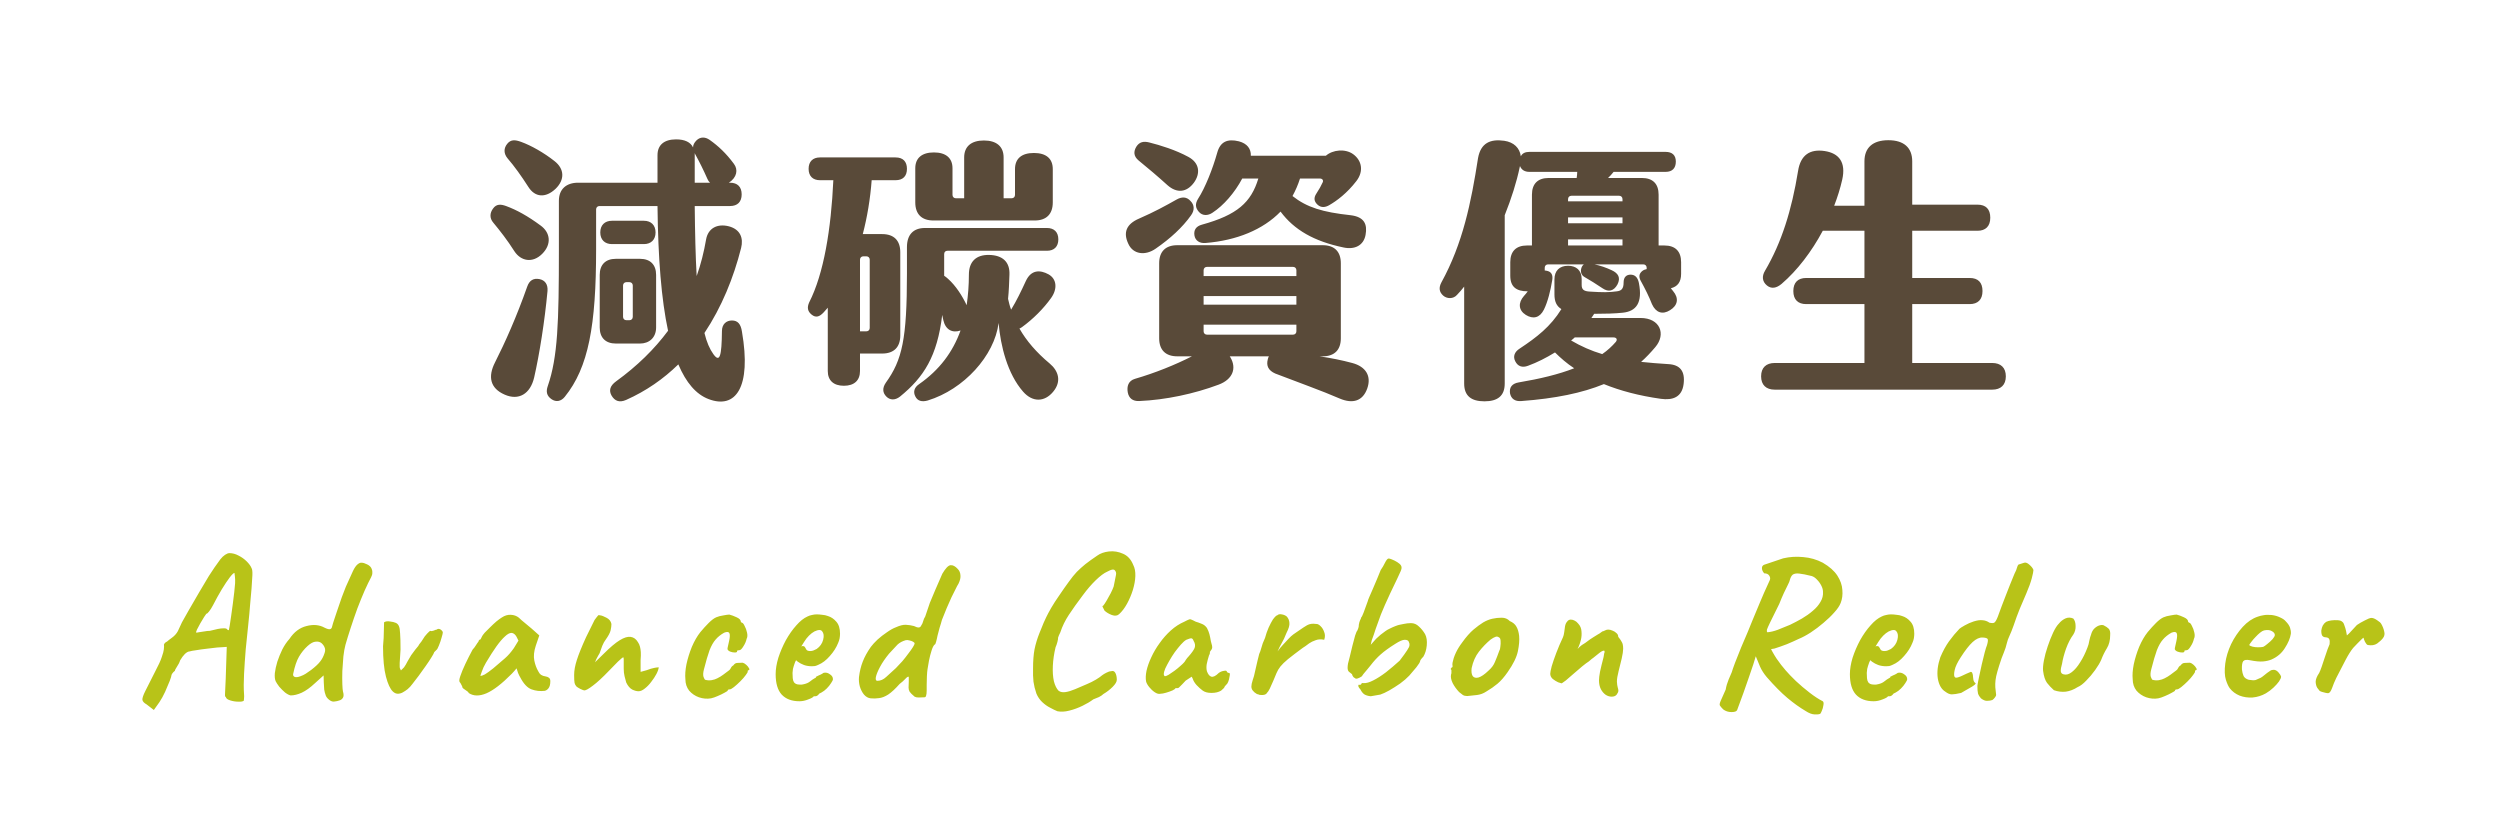 <svg width="288" height="96" viewBox="0 0 288 96" fill="none" xmlns="http://www.w3.org/2000/svg">
<path d="M85.472 38.2C86.592 44.664 84.736 47.16 81.632 45.976C80.192 45.432 79.04 44.088 78.144 41.976C76.448 43.64 74.432 45.048 72.128 46.072C71.328 46.424 70.816 46.168 70.464 45.592C70.112 44.984 70.272 44.44 70.976 43.928C73.408 42.168 75.392 40.216 76.96 38.104C76.192 34.52 75.808 29.752 75.744 23.736H69.056C68.832 23.736 68.672 23.896 68.672 24.12V28.728C68.672 37.464 67.808 42.328 65.056 45.72C64.64 46.232 64.064 46.36 63.52 45.976C62.976 45.592 62.88 45.112 63.104 44.472C64.256 41.144 64.384 37.144 64.384 28.792V23.128C64.384 21.784 65.248 21.048 66.592 21.048H75.744V17.88C75.744 16.696 76.512 16.056 77.888 16.056C78.88 16.056 79.552 16.376 79.84 16.984C79.84 16.696 79.968 16.44 80.256 16.152C80.672 15.768 81.216 15.736 81.76 16.12C82.752 16.824 83.648 17.656 84.544 18.872C85.056 19.544 84.896 20.44 83.968 21.048H84.096C84.96 21.048 85.44 21.528 85.44 22.392C85.44 23.256 84.96 23.736 84.096 23.736H80.032C80.064 26.872 80.128 29.56 80.256 31.8C80.736 30.456 81.088 29.048 81.344 27.576C81.568 26.328 82.592 25.72 83.968 26.072C85.28 26.424 85.664 27.416 85.376 28.568C84.512 31.992 83.136 35.384 81.152 38.36C81.408 39.416 81.76 40.216 82.176 40.792C82.912 41.816 83.136 41.08 83.168 38.136C83.168 37.336 83.68 36.92 84.32 36.92C84.992 36.92 85.344 37.336 85.472 38.2ZM60.864 21.528C60.064 20.28 59.264 19.16 58.464 18.232C58.016 17.688 58.016 17.08 58.432 16.568C58.848 16.056 59.328 16.088 60.032 16.344C61.184 16.76 62.656 17.592 63.872 18.552C65.024 19.448 65.088 20.696 64 21.752C62.848 22.84 61.632 22.744 60.864 21.528ZM80.032 17.624V17.88C80.032 18.872 80.032 19.992 80.032 21.048H81.792C81.664 20.92 81.568 20.792 81.504 20.632C81.024 19.544 80.544 18.584 80.064 17.72C80.064 17.688 80.032 17.656 80.032 17.624ZM59.264 28.952C58.432 27.64 57.6 26.584 56.832 25.656C56.384 25.144 56.416 24.536 56.8 24.024C57.184 23.48 57.696 23.512 58.304 23.736C59.52 24.184 60.8 24.888 62.272 25.976C63.392 26.776 63.584 28.12 62.464 29.24C61.344 30.36 60 30.072 59.264 28.952ZM74.176 28.12H70.496C69.664 28.12 69.152 27.608 69.152 26.776C69.152 25.944 69.664 25.432 70.496 25.432H74.176C75.008 25.432 75.52 25.944 75.52 26.776C75.52 27.608 75.008 28.12 74.176 28.12ZM73.728 39.576H70.944C69.76 39.576 69.088 38.904 69.088 37.72V31.672C69.088 30.488 69.76 29.816 70.944 29.816H73.728C74.912 29.816 75.584 30.488 75.584 31.672V37.72C75.584 38.904 74.784 39.576 73.728 39.576ZM62.144 32.152C62.784 32.28 63.136 32.76 63.072 33.528C62.752 36.984 62.144 40.824 61.536 43.48C61.088 45.4 59.744 46.168 58.144 45.464C56.448 44.728 56.192 43.384 57.024 41.752C58.176 39.48 59.52 36.472 60.736 33.016C60.992 32.28 61.472 32.024 62.144 32.152ZM71.776 32.888V36.504C71.776 36.728 71.936 36.888 72.16 36.888H72.512C72.736 36.888 72.896 36.728 72.896 36.504V32.888C72.896 32.664 72.736 32.504 72.512 32.504H72.16C71.936 32.504 71.776 32.664 71.776 32.888ZM107.52 25.4C106.176 25.4 105.44 24.664 105.44 23.32V19.384C105.44 18.2 106.208 17.56 107.584 17.56C108.96 17.56 109.728 18.2 109.728 19.384V22.456C109.728 22.68 109.888 22.84 110.112 22.84H111.072V18.136C111.072 16.888 111.872 16.184 113.344 16.184C114.816 16.184 115.616 16.888 115.616 18.136V22.84H116.544C116.768 22.84 116.928 22.68 116.928 22.456V19.48C116.928 18.264 117.696 17.624 119.104 17.624C120.512 17.624 121.28 18.264 121.28 19.48V23.32C121.28 24.664 120.544 25.4 119.2 25.4H107.52ZM103.712 38.648C103.712 39.992 102.976 40.728 101.632 40.728H99.072V42.744C99.072 43.832 98.4 44.44 97.216 44.44C96.032 44.44 95.36 43.832 95.36 42.744V35.448L94.88 35.992C94.4 36.504 93.984 36.632 93.504 36.248C93.024 35.864 92.96 35.416 93.216 34.84C94.912 31.512 95.744 26.36 96 20.76H94.464C93.632 20.76 93.152 20.28 93.152 19.448C93.152 18.616 93.632 18.136 94.464 18.136H103.168C104.032 18.136 104.48 18.616 104.48 19.448C104.48 20.28 104.032 20.76 103.168 20.76H100.416C100.256 22.904 99.904 25.016 99.392 26.968H101.632C102.976 26.968 103.712 27.704 103.712 29.048V38.648ZM120.928 41.88C121.92 42.712 122.336 43.928 121.312 45.144C120.32 46.328 118.944 46.36 117.856 45.112C116.064 43.064 115.264 39.864 115.04 37.208C114.56 40.984 111.04 44.856 106.88 46.136C106.208 46.328 105.696 46.2 105.44 45.656C105.184 45.144 105.312 44.632 105.888 44.248C108.224 42.616 109.76 40.568 110.656 38.072C109.728 38.392 108.928 38.008 108.672 36.888C108.64 36.696 108.576 36.504 108.544 36.28C107.968 41.048 106.432 43.448 103.68 45.688C103.104 46.136 102.528 46.104 102.112 45.688C101.664 45.24 101.632 44.696 102.048 44.088C103.936 41.464 104.48 39.064 104.48 31.512V28.472C104.48 27.032 105.216 26.264 106.56 26.264H120.608C121.44 26.264 121.92 26.744 121.92 27.576C121.92 28.408 121.44 28.888 120.608 28.888H109.152C108.928 28.888 108.768 29.016 108.768 29.272V31.512V31.768C108.896 31.864 109.056 31.96 109.216 32.12C110.112 32.92 110.848 34.072 111.36 35.16C111.52 34.04 111.616 32.888 111.616 31.64C111.616 30.136 112.448 29.336 113.952 29.368C115.488 29.4 116.352 30.168 116.288 31.64C116.256 32.536 116.224 33.528 116.128 34.424C116.224 34.84 116.32 35.256 116.48 35.672C117.088 34.68 117.632 33.56 118.176 32.376C118.784 31.064 119.808 31.064 120.8 31.608C121.76 32.152 121.824 33.304 121.088 34.328C120.224 35.544 119.008 36.76 117.728 37.688C117.632 37.752 117.536 37.816 117.44 37.848C118.24 39.256 119.392 40.6 120.928 41.88ZM100.192 37.784V29.912C100.192 29.688 100.032 29.528 99.808 29.528H99.456C99.232 29.528 99.072 29.688 99.072 29.912V38.168H99.808C100.032 38.168 100.192 38.008 100.192 37.784ZM138.112 24.408C137.696 23.928 137.664 23.48 138.016 22.904C138.848 21.624 139.712 19.416 140.224 17.592C140.576 16.312 141.408 15.96 142.72 16.28C143.68 16.536 144.128 17.144 144.096 17.944H152.736C153.536 17.24 154.976 17.112 155.872 17.752C156.896 18.488 157.12 19.736 156.256 20.856C155.2 22.232 154.016 23.128 153.12 23.64C152.672 23.896 152.192 23.96 151.776 23.576C151.36 23.192 151.328 22.776 151.648 22.296C151.968 21.816 152.192 21.4 152.384 20.984C152.48 20.76 152.32 20.568 152.064 20.568H149.76C149.536 21.272 149.248 21.944 148.896 22.584C150.56 23.896 152.352 24.44 155.584 24.792C157.184 24.984 157.536 25.848 157.312 27.064C157.088 28.28 156.064 28.792 154.752 28.504C151.392 27.8 149.088 26.488 147.52 24.376C145.504 26.456 142.464 27.704 138.88 27.992C138.176 28.056 137.696 27.704 137.6 27.128C137.504 26.52 137.76 26.072 138.464 25.88C142.528 24.76 144.128 23.32 144.96 20.568H143.104C142.24 22.2 140.96 23.672 139.68 24.504C139.168 24.856 138.528 24.888 138.112 24.408ZM131.168 18.488C130.592 18.008 130.56 17.464 130.912 16.888C131.264 16.344 131.744 16.248 132.384 16.408C133.664 16.728 135.424 17.272 136.896 18.072C138.208 18.776 138.304 19.992 137.536 21.048C136.704 22.168 135.584 22.296 134.496 21.336C133.44 20.376 132.192 19.32 131.168 18.488ZM133.152 28.632C131.936 29.496 130.528 29.304 129.984 28.088C129.376 26.808 129.728 25.816 131.232 25.176C132.928 24.44 134.336 23.672 135.52 23C136.128 22.648 136.704 22.648 137.152 23.16C137.6 23.608 137.632 24.216 137.216 24.792C136.224 26.2 134.816 27.48 133.152 28.632ZM155.776 41.816C157.344 42.232 158.016 43.32 157.504 44.76C156.992 46.2 155.84 46.552 154.336 45.912C152.288 45.016 149.472 44.024 146.912 43.032C146.112 42.68 145.856 42.136 146.048 41.4C146.08 41.272 146.112 41.144 146.176 41.048H141.664L141.728 41.144C142.496 42.424 142.016 43.704 140.384 44.312C137.568 45.368 134.272 46.072 131.232 46.2C130.496 46.232 130.048 45.88 129.92 45.208C129.792 44.504 129.984 43.864 130.752 43.64C133.056 42.968 135.36 42.04 137.312 41.048H135.616C134.272 41.048 133.536 40.312 133.536 38.968V30.328C133.536 28.984 134.272 28.248 135.616 28.248H152.384C153.728 28.248 154.464 28.984 154.464 30.328V38.968C154.464 40.312 153.728 41.048 152.384 41.048H152C153.312 41.24 154.592 41.496 155.776 41.816ZM138.656 31.128V31.8H149.344V31.128C149.344 30.904 149.184 30.744 148.96 30.744H139.04C138.816 30.744 138.656 30.904 138.656 31.128ZM138.656 34.104V35.096H149.344V34.104H138.656ZM138.656 37.4V38.168C138.656 38.392 138.816 38.552 139.04 38.552H148.96C149.184 38.552 149.344 38.392 149.344 38.168V37.4H138.656ZM175.072 19.256C174.72 20.952 174.112 22.872 173.344 24.792V44.184C173.344 45.624 172.512 46.232 171.008 46.232C169.504 46.232 168.672 45.624 168.672 44.184V33.016C168.416 33.336 168.16 33.656 167.872 33.944C167.424 34.488 166.656 34.424 166.24 34.04C165.792 33.624 165.728 33.144 166.048 32.536C168.512 28.056 169.472 23.352 170.272 18.2C170.592 16.472 171.68 15.992 173.28 16.216C174.4 16.376 175.072 17.048 175.2 18.008C175.36 17.656 175.712 17.496 176.192 17.496H191.872C192.64 17.496 193.056 17.88 193.056 18.616C193.056 19.384 192.64 19.8 191.872 19.8H185.888C185.696 20.056 185.472 20.28 185.248 20.504H189.152C190.4 20.504 191.072 21.176 191.072 22.424V28.28H191.744C192.992 28.28 193.664 28.952 193.664 30.2V31.544C193.664 32.504 193.248 33.016 192.48 33.208C192.576 33.336 192.672 33.432 192.736 33.528C193.44 34.36 193.28 35.192 192.384 35.736C191.52 36.28 190.752 36.024 190.304 35.032C189.984 34.2 189.504 33.24 188.992 32.312C188.768 31.864 188.832 31.512 189.184 31.224C189.344 31.096 189.536 31.032 189.696 31V30.84C189.696 30.616 189.536 30.456 189.312 30.456H183.68C184.32 30.584 185.056 30.84 185.664 31.128C186.432 31.48 186.72 31.992 186.336 32.76C185.92 33.528 185.312 33.688 184.608 33.208C183.904 32.728 183.168 32.28 182.56 31.928C182.144 31.704 182.048 31.288 182.176 30.872C182.24 30.68 182.336 30.552 182.464 30.456H178.336C178.112 30.456 177.952 30.616 177.952 30.84V31.16C178.048 31.16 178.176 31.192 178.304 31.224C178.752 31.352 178.912 31.736 178.816 32.28C178.624 33.464 178.304 34.776 177.856 35.672C177.376 36.632 176.608 36.792 175.776 36.28C174.912 35.736 174.88 34.872 175.552 34.104C175.712 33.912 175.872 33.752 176 33.56H175.968C174.688 33.56 173.984 33.048 173.984 31.768V30.2C173.984 28.952 174.656 28.28 175.904 28.28H176.48V22.424C176.48 21.176 177.152 20.504 178.4 20.504H181.632C181.664 20.28 181.696 20.024 181.696 19.8H176.192C175.616 19.8 175.264 19.544 175.104 19.128L175.072 19.256ZM186.912 22.936C186.912 22.712 186.752 22.552 186.528 22.552H181.024C180.8 22.552 180.64 22.712 180.64 22.936V23.192H186.912V22.936ZM180.64 25.048V25.72H186.912V25.048H180.64ZM180.64 28.28H186.912V27.576H180.64V28.28ZM192.16 41.944C193.536 42.008 194.144 42.744 193.952 44.248C193.76 45.752 192.704 46.136 191.328 45.944C188.832 45.592 186.656 45.016 184.768 44.248C182.272 45.272 179.168 45.912 175.264 46.2C174.528 46.264 174.08 45.944 173.952 45.304C173.856 44.6 174.208 44.184 174.944 44.056C177.408 43.64 179.552 43.128 181.344 42.424C180.512 41.88 179.776 41.24 179.136 40.6C178.144 41.208 177.088 41.752 176.032 42.136C175.36 42.392 174.848 42.2 174.56 41.624C174.272 41.08 174.464 40.536 175.072 40.152C177.056 38.84 178.624 37.624 179.872 35.608C179.296 35.256 179.072 34.712 179.072 33.912V32.184C179.072 31.192 179.648 30.616 180.64 30.616C181.568 30.616 182.208 31.128 182.208 32.152V32.824C182.208 33.336 182.432 33.56 183.168 33.592C184.64 33.688 185.344 33.688 186.272 33.56C186.784 33.496 187.04 33.272 187.04 32.536C187.04 31.928 187.36 31.64 187.84 31.64C188.352 31.64 188.672 31.96 188.8 32.6C189.248 34.904 188.48 35.864 186.944 36.024C186.048 36.12 184.896 36.152 183.648 36.152L183.328 36.632H188.992C191.232 36.632 191.968 38.488 190.688 39.992C190.176 40.6 189.632 41.176 189.056 41.688C190.016 41.784 191.04 41.88 192.16 41.944ZM180.992 39.224C182.144 39.896 183.296 40.408 184.576 40.792C185.184 40.376 185.696 39.896 186.144 39.384C186.368 39.096 186.208 38.872 185.888 38.872H181.408C181.28 39 181.152 39.096 180.992 39.224ZM229.504 41.816C230.496 41.816 231.072 42.36 231.072 43.352C231.072 44.344 230.496 44.888 229.504 44.888H204.448C203.456 44.888 202.88 44.344 202.88 43.352C202.88 42.36 203.456 41.816 204.448 41.816H214.784V35.032H208.064C207.136 35.032 206.592 34.52 206.592 33.528C206.592 32.536 207.136 32.024 208.064 32.024H214.784V26.584H209.984C208.704 28.984 207.04 31.16 205.248 32.696C204.64 33.208 204.064 33.304 203.552 32.888C203.008 32.44 202.944 31.832 203.328 31.192C205.248 27.928 206.4 24.216 207.136 19.704C207.424 17.848 208.512 17.144 210.208 17.4C211.872 17.656 212.672 18.712 212.224 20.696C212 21.688 211.68 22.712 211.296 23.704H214.784V18.584C214.784 17.016 215.744 16.152 217.536 16.152C219.328 16.152 220.288 17.016 220.288 18.584V23.576H227.808C228.768 23.576 229.28 24.088 229.28 25.08C229.28 26.072 228.736 26.584 227.808 26.584H220.288V32.024H226.912C227.872 32.024 228.384 32.536 228.384 33.528C228.384 34.52 227.84 35.032 226.912 35.032H220.288V41.816H229.504Z" fill="#594A39"/>
<path d="M16.883 81.144C16.595 80.984 16.435 80.808 16.403 80.616C16.387 80.424 16.499 80.088 16.739 79.608C16.979 79.128 17.355 78.384 17.867 77.376C18.251 76.656 18.507 76.096 18.635 75.696C18.779 75.28 18.859 74.984 18.875 74.808C18.891 74.632 18.899 74.52 18.899 74.472C18.867 74.328 18.883 74.216 18.947 74.136C19.011 74.04 19.115 73.96 19.259 73.896C19.339 73.816 19.523 73.672 19.811 73.464C20.099 73.256 20.323 73.008 20.483 72.72C20.627 72.384 20.787 72.04 20.963 71.688C21.155 71.336 21.403 70.896 21.707 70.368C22.011 69.824 22.419 69.12 22.931 68.256C23.251 67.696 23.627 67.064 24.059 66.36C24.507 65.656 24.947 65.016 25.379 64.44C25.555 64.216 25.739 64.04 25.931 63.912C26.123 63.784 26.291 63.72 26.435 63.72C26.787 63.72 27.139 63.816 27.491 64.008C27.843 64.184 28.155 64.408 28.427 64.68C28.699 64.952 28.883 65.208 28.979 65.448C29.059 65.576 29.091 65.848 29.075 66.264C29.059 66.68 29.027 67.184 28.979 67.776C28.931 68.368 28.875 69 28.811 69.672C28.763 70.328 28.691 71.104 28.595 72C28.499 72.896 28.403 73.832 28.307 74.808C28.227 75.784 28.163 76.728 28.115 77.64C28.067 78.536 28.067 79.32 28.115 79.992C28.131 80.136 28.131 80.272 28.115 80.4C28.099 80.528 28.091 80.632 28.091 80.712C27.995 80.808 27.787 80.848 27.467 80.832C27.147 80.832 26.835 80.784 26.531 80.688C26.227 80.592 26.059 80.472 26.027 80.328C25.979 80.28 25.947 80.24 25.931 80.208C25.915 80.176 25.915 80.024 25.931 79.752C25.947 79.464 25.971 78.944 26.003 78.192L26.123 74.52L25.811 74.544C25.667 74.544 25.403 74.56 25.019 74.592C24.651 74.624 24.243 74.672 23.795 74.736C23.363 74.784 22.963 74.84 22.595 74.904C22.227 74.952 21.971 75 21.827 75.048C21.683 75.048 21.507 75.144 21.299 75.336C21.107 75.528 20.923 75.776 20.747 76.08C20.683 76.304 20.563 76.544 20.387 76.8C20.227 77.04 20.147 77.2 20.147 77.28C20.035 77.36 19.939 77.456 19.859 77.568C19.795 77.68 19.763 77.736 19.763 77.736C19.763 77.832 19.691 78.072 19.547 78.456C19.403 78.824 19.227 79.24 19.019 79.704C18.811 80.152 18.595 80.544 18.371 80.88L17.723 81.792L16.883 81.144ZM22.619 72.888C22.619 72.888 22.707 72.872 22.883 72.84C23.059 72.808 23.267 72.776 23.507 72.744C23.763 72.696 23.987 72.672 24.179 72.672C24.547 72.576 24.851 72.504 25.091 72.456C25.347 72.408 25.555 72.384 25.715 72.384C25.875 72.368 26.003 72.384 26.099 72.432C26.163 72.512 26.219 72.56 26.267 72.576C26.331 72.592 26.363 72.6 26.363 72.6C26.379 72.568 26.411 72.4 26.459 72.096C26.507 71.792 26.563 71.416 26.627 70.968C26.691 70.52 26.755 70.056 26.819 69.576C26.883 69.08 26.939 68.624 26.987 68.208C27.035 67.776 27.067 67.44 27.083 67.2C27.099 66.896 27.091 66.624 27.059 66.384C27.027 66.128 27.011 66 27.011 66C26.915 66 26.731 66.176 26.459 66.528C26.203 66.864 25.899 67.32 25.547 67.896C25.211 68.456 24.875 69.064 24.539 69.72C24.379 70.024 24.227 70.264 24.083 70.44C23.955 70.616 23.851 70.704 23.771 70.704C23.739 70.736 23.651 70.864 23.507 71.088C23.379 71.296 23.235 71.536 23.075 71.808C22.931 72.064 22.803 72.304 22.691 72.528C22.595 72.736 22.571 72.856 22.619 72.888ZM38.573 80.808C38.365 80.856 38.157 80.8 37.949 80.64C37.757 80.496 37.621 80.336 37.541 80.16C37.445 79.904 37.381 79.664 37.349 79.44C37.333 79.2 37.317 78.928 37.301 78.624L37.277 77.808L36.293 78.696C35.749 79.208 35.237 79.576 34.757 79.8C34.293 80.008 33.869 80.112 33.485 80.112C33.309 80.08 33.093 79.968 32.837 79.776C32.597 79.568 32.373 79.344 32.165 79.104C31.973 78.848 31.837 78.64 31.757 78.48C31.661 78.256 31.629 77.944 31.661 77.544C31.709 77.144 31.805 76.704 31.949 76.224C32.109 75.744 32.301 75.272 32.525 74.808C32.765 74.344 33.037 73.944 33.341 73.608C33.869 72.808 34.525 72.312 35.309 72.12C36.093 71.912 36.789 71.976 37.397 72.312C37.685 72.456 37.893 72.512 38.021 72.48C38.149 72.448 38.229 72.344 38.261 72.168C38.325 71.912 38.397 71.672 38.477 71.448C38.557 71.224 38.669 70.888 38.813 70.44C39.213 69.224 39.557 68.272 39.845 67.584C40.149 66.896 40.421 66.296 40.661 65.784C40.837 65.416 41.013 65.16 41.189 65.016C41.365 64.872 41.517 64.808 41.645 64.824C41.821 64.824 42.037 64.888 42.293 65.016C42.565 65.144 42.741 65.32 42.821 65.544C42.885 65.688 42.909 65.84 42.893 66C42.893 66.16 42.845 66.328 42.749 66.504C42.541 66.888 42.293 67.4 42.005 68.04C41.733 68.664 41.453 69.352 41.165 70.104C40.893 70.856 40.637 71.6 40.397 72.336C40.157 73.072 39.957 73.72 39.797 74.28C39.701 74.632 39.621 75.08 39.557 75.624C39.509 76.168 39.469 76.728 39.437 77.304C39.421 77.864 39.421 78.368 39.437 78.816C39.453 79.248 39.477 79.528 39.509 79.656C39.605 79.976 39.605 80.216 39.509 80.376C39.413 80.536 39.277 80.64 39.101 80.688C38.925 80.752 38.749 80.792 38.573 80.808ZM34.613 77.904C34.837 77.824 35.037 77.728 35.213 77.616C35.389 77.504 35.597 77.36 35.837 77.184C36.317 76.816 36.661 76.496 36.869 76.224C37.093 75.952 37.269 75.616 37.397 75.216C37.477 74.976 37.477 74.768 37.397 74.592C37.333 74.416 37.213 74.248 37.037 74.088C36.861 73.944 36.637 73.888 36.365 73.92C36.093 73.936 35.781 74.104 35.429 74.424C35.045 74.776 34.717 75.184 34.445 75.648C34.173 76.112 33.949 76.776 33.773 77.64C33.741 77.8 33.797 77.912 33.941 77.976C34.085 78.04 34.309 78.016 34.613 77.904ZM46.453 79.728C46.293 79.84 46.093 79.904 45.853 79.92C45.629 79.92 45.429 79.832 45.253 79.656C44.949 79.368 44.685 78.8 44.461 77.952C44.237 77.088 44.125 75.92 44.125 74.448C44.189 73.792 44.221 73.184 44.221 72.624C44.237 72.064 44.245 71.752 44.245 71.688C44.421 71.576 44.645 71.544 44.917 71.592C45.205 71.624 45.437 71.68 45.613 71.76C45.773 71.84 45.885 71.96 45.949 72.12C46.029 72.28 46.077 72.568 46.093 72.984C46.125 73.384 46.141 74 46.141 74.832C46.093 75.472 46.061 75.984 46.045 76.368C46.029 76.752 46.045 76.976 46.093 77.04C46.157 77.152 46.189 77.216 46.189 77.232C46.189 77.232 46.309 77.112 46.549 76.872C46.677 76.696 46.813 76.464 46.957 76.176C47.117 75.888 47.253 75.656 47.365 75.48C47.541 75.256 47.701 75.04 47.845 74.832C48.005 74.624 48.117 74.488 48.181 74.424C48.245 74.296 48.325 74.176 48.421 74.064C48.517 73.952 48.597 73.84 48.661 73.728C48.837 73.424 49.021 73.176 49.213 72.984C49.405 72.776 49.533 72.672 49.597 72.672C49.661 72.72 49.781 72.712 49.957 72.648C50.133 72.568 50.253 72.528 50.317 72.528C50.429 72.416 50.581 72.416 50.773 72.528C50.837 72.576 50.893 72.632 50.941 72.696C50.989 72.744 51.013 72.8 51.013 72.864C51.013 72.944 50.965 73.144 50.869 73.464C50.789 73.768 50.685 74.072 50.557 74.376C50.445 74.664 50.349 74.832 50.269 74.88C50.269 74.88 50.245 74.904 50.197 74.952C50.149 75 50.093 75.056 50.029 75.12C49.997 75.232 49.885 75.44 49.693 75.744C49.517 76.032 49.293 76.368 49.021 76.752C48.765 77.12 48.501 77.488 48.229 77.856C47.957 78.208 47.717 78.52 47.509 78.792C47.349 79.016 47.165 79.216 46.957 79.392C46.749 79.552 46.581 79.664 46.453 79.728ZM54.014 79.848C53.95 79.72 53.806 79.592 53.582 79.464C53.374 79.336 53.27 79.24 53.27 79.176C53.27 79.112 53.23 79.016 53.15 78.888C53.086 78.744 53.022 78.64 52.958 78.576C52.878 78.48 52.902 78.248 53.03 77.88C53.158 77.496 53.35 77.032 53.606 76.488C53.862 75.944 54.142 75.392 54.446 74.832C54.574 74.704 54.702 74.536 54.83 74.328C54.958 74.12 55.054 73.984 55.118 73.92C55.118 73.856 55.142 73.8 55.19 73.752C55.238 73.688 55.294 73.656 55.358 73.656L55.55 73.272C55.582 73.208 55.678 73.08 55.838 72.888C56.014 72.696 56.222 72.488 56.462 72.264C56.702 72.024 56.942 71.8 57.182 71.592C57.438 71.384 57.646 71.232 57.806 71.136C58.142 70.912 58.486 70.808 58.838 70.824C59.206 70.84 59.518 70.952 59.774 71.16C59.822 71.208 59.926 71.304 60.086 71.448C60.262 71.592 60.454 71.752 60.662 71.928C60.886 72.104 61.078 72.264 61.238 72.408L62.126 73.2L61.718 74.4C61.51 75.04 61.454 75.6 61.55 76.08C61.646 76.56 61.798 76.976 62.006 77.328C62.086 77.504 62.19 77.64 62.318 77.736C62.462 77.832 62.646 77.896 62.87 77.928C62.998 77.944 63.118 77.992 63.23 78.072C63.342 78.152 63.398 78.28 63.398 78.456C63.398 78.84 63.326 79.12 63.182 79.296C63.054 79.456 62.91 79.552 62.75 79.584C62.222 79.648 61.718 79.592 61.238 79.416C60.758 79.24 60.326 78.784 59.942 78.048C59.878 77.952 59.79 77.776 59.678 77.52C59.582 77.248 59.526 77.072 59.51 76.992C59.446 77.072 59.358 77.176 59.246 77.304C59.15 77.416 59.054 77.52 58.958 77.616C57.822 78.768 56.846 79.52 56.03 79.872C55.23 80.208 54.558 80.2 54.014 79.848ZM55.334 77.856C55.446 77.872 55.622 77.816 55.862 77.688C56.102 77.544 56.422 77.312 56.822 76.992C57.366 76.528 57.814 76.144 58.166 75.84C58.518 75.536 58.862 75.144 59.198 74.664L59.726 73.8C59.566 73.432 59.422 73.192 59.294 73.08C59.166 72.968 59.038 72.912 58.91 72.912C58.702 72.912 58.454 73.048 58.166 73.32C57.878 73.576 57.55 73.96 57.182 74.472C56.83 74.968 56.43 75.592 55.982 76.344C55.774 76.696 55.614 77.04 55.502 77.376C55.39 77.696 55.334 77.856 55.334 77.856ZM67.317 79.536C67.253 79.536 67.101 79.48 66.861 79.368C66.621 79.24 66.469 79.144 66.405 79.08C66.293 78.952 66.221 78.816 66.189 78.672C66.157 78.512 66.141 78.208 66.141 77.76C66.141 77.248 66.245 76.672 66.453 76.032C66.661 75.376 67.013 74.504 67.509 73.416L68.493 71.424C68.573 71.312 68.645 71.216 68.709 71.136C68.773 71.04 68.845 70.952 68.925 70.872C68.957 70.872 68.997 70.872 69.045 70.872C69.109 70.872 69.157 70.88 69.189 70.896C69.333 70.912 69.557 71 69.861 71.16C70.181 71.32 70.373 71.56 70.437 71.88C70.437 72.088 70.405 72.336 70.341 72.624C70.277 72.896 70.085 73.256 69.765 73.704C69.637 73.864 69.509 74.096 69.381 74.4C69.269 74.704 69.165 74.992 69.069 75.264C69.053 75.296 69.005 75.376 68.925 75.504C68.861 75.616 68.797 75.736 68.733 75.864C68.669 75.976 68.637 76.048 68.637 76.08L68.541 76.296L69.573 75.288C70.293 74.568 70.901 74.056 71.397 73.752C71.893 73.448 72.309 73.32 72.645 73.368C72.997 73.416 73.277 73.616 73.485 73.968C73.597 74.128 73.677 74.304 73.725 74.496C73.773 74.672 73.805 74.88 73.821 75.12C73.837 75.36 73.829 75.664 73.797 76.032V77.4C74.101 77.32 74.333 77.256 74.493 77.208C74.653 77.144 74.813 77.088 74.973 77.04C75.101 77.008 75.229 76.976 75.357 76.944C75.501 76.912 75.677 76.888 75.885 76.872C75.869 77.08 75.781 77.336 75.621 77.64C75.461 77.944 75.261 78.248 75.021 78.552C74.797 78.856 74.549 79.112 74.277 79.32C74.021 79.528 73.781 79.632 73.557 79.632C73.349 79.632 73.109 79.568 72.837 79.44C72.565 79.296 72.333 79.024 72.141 78.624C72.077 78.416 72.013 78.176 71.949 77.904C71.885 77.632 71.853 77.344 71.853 77.04V75.984C71.853 75.888 71.845 75.824 71.829 75.792C71.829 75.744 71.821 75.72 71.805 75.72C71.741 75.72 71.533 75.888 71.181 76.224C70.845 76.56 70.501 76.912 70.149 77.28C69.413 78.048 68.797 78.616 68.301 78.984C67.821 79.352 67.493 79.536 67.317 79.536ZM81.909 80.448C81.445 80.528 80.981 80.488 80.517 80.328C80.069 80.168 79.693 79.912 79.389 79.56C79.101 79.192 78.957 78.752 78.957 78.24C78.909 77.76 78.949 77.192 79.077 76.536C79.221 75.864 79.429 75.192 79.701 74.52C79.989 73.848 80.317 73.28 80.685 72.816C81.005 72.432 81.325 72.08 81.645 71.76C81.965 71.44 82.253 71.224 82.509 71.112C82.733 71.016 83.005 70.944 83.325 70.896C83.661 70.832 83.893 70.8 84.021 70.8C84.277 70.864 84.557 70.968 84.861 71.112C85.181 71.256 85.341 71.424 85.341 71.616C85.341 71.616 85.357 71.64 85.389 71.688C85.437 71.72 85.461 71.736 85.461 71.736C85.557 71.736 85.661 71.856 85.773 72.096C85.901 72.32 85.997 72.584 86.061 72.888C86.125 73.176 86.109 73.408 86.013 73.584C85.949 73.888 85.821 74.184 85.629 74.472C85.453 74.76 85.301 74.904 85.173 74.904C85.109 74.904 85.045 74.912 84.981 74.928C84.933 74.928 84.909 74.968 84.909 75.048C84.909 75.128 84.821 75.168 84.645 75.168C84.485 75.168 84.317 75.136 84.141 75.072C83.965 75.008 83.853 74.912 83.805 74.784C83.805 74.704 83.821 74.6 83.853 74.472C83.885 74.344 83.933 74.128 83.997 73.824C84.093 73.376 84.101 73.08 84.021 72.936C83.941 72.776 83.741 72.76 83.421 72.888C83.021 73.112 82.693 73.376 82.437 73.68C82.181 73.968 81.949 74.376 81.741 74.904C81.549 75.432 81.333 76.168 81.093 77.112C80.997 77.48 80.981 77.768 81.045 77.976C81.125 78.184 81.189 78.296 81.237 78.312C81.461 78.376 81.701 78.392 81.957 78.36C82.229 78.312 82.453 78.24 82.629 78.144C82.885 78.016 83.109 77.88 83.301 77.736C83.509 77.576 83.733 77.408 83.973 77.232C84.053 77.184 84.125 77.096 84.189 76.968C84.253 76.824 84.349 76.72 84.477 76.656C84.605 76.464 84.765 76.368 84.957 76.368C85.165 76.352 85.365 76.344 85.557 76.344C85.685 76.376 85.821 76.456 85.965 76.584C86.109 76.712 86.213 76.84 86.277 76.968C86.357 77.08 86.349 77.16 86.253 77.208C86.189 77.208 86.149 77.232 86.133 77.28C86.133 77.312 86.133 77.328 86.133 77.328C86.165 77.392 86.093 77.536 85.917 77.76C85.757 77.984 85.549 78.224 85.293 78.48C85.037 78.736 84.789 78.96 84.549 79.152C84.325 79.328 84.165 79.416 84.069 79.416C83.909 79.416 83.829 79.464 83.829 79.56C83.829 79.592 83.709 79.672 83.469 79.8C83.245 79.928 82.981 80.056 82.677 80.184C82.389 80.312 82.133 80.4 81.909 80.448ZM92.091 80.784C91.211 80.784 90.531 80.528 90.051 80.016C89.587 79.504 89.355 78.72 89.355 77.664C89.355 77.088 89.459 76.456 89.667 75.768C89.891 75.08 90.179 74.408 90.531 73.752C90.899 73.096 91.299 72.528 91.731 72.048C92.163 71.552 92.595 71.208 93.027 71.016C93.187 70.936 93.355 70.88 93.531 70.848C93.723 70.8 93.907 70.776 94.083 70.776C94.275 70.776 94.483 70.792 94.707 70.824C94.947 70.84 95.171 70.888 95.379 70.968C95.747 71.08 96.067 71.296 96.339 71.616C96.627 71.936 96.771 72.4 96.771 73.008C96.771 73.168 96.755 73.344 96.723 73.536C96.691 73.712 96.635 73.888 96.555 74.064C96.347 74.592 96.027 75.096 95.595 75.576C95.179 76.056 94.739 76.392 94.275 76.584C94.147 76.648 94.019 76.696 93.891 76.728C93.779 76.744 93.659 76.752 93.531 76.752C93.195 76.752 92.891 76.704 92.619 76.608C92.363 76.512 92.123 76.384 91.899 76.224L91.707 76.056L91.587 76.296C91.475 76.6 91.395 76.856 91.347 77.064C91.315 77.272 91.299 77.424 91.299 77.52C91.299 77.712 91.307 77.912 91.323 78.12C91.339 78.312 91.387 78.472 91.467 78.6C91.531 78.68 91.611 78.744 91.707 78.792C91.819 78.84 91.955 78.864 92.115 78.864C92.211 78.864 92.299 78.864 92.379 78.864C92.475 78.848 92.555 78.832 92.619 78.816C92.907 78.752 93.139 78.648 93.315 78.504C93.507 78.344 93.707 78.208 93.915 78.096L94.011 78.048L93.987 77.976C94.259 77.832 94.443 77.744 94.539 77.712C94.635 77.664 94.707 77.624 94.755 77.592C94.819 77.528 94.891 77.496 94.971 77.496C95.195 77.464 95.411 77.528 95.619 77.688C95.843 77.832 95.955 78.016 95.955 78.24C95.955 78.336 95.883 78.488 95.739 78.696C95.611 78.904 95.443 79.112 95.235 79.32C95.043 79.512 94.843 79.664 94.635 79.776C94.587 79.792 94.539 79.816 94.491 79.848C94.443 79.864 94.395 79.888 94.347 79.92H94.371C94.227 80.112 94.083 80.208 93.939 80.208H93.747C93.683 80.32 93.475 80.44 93.123 80.568C92.771 80.712 92.427 80.784 92.091 80.784ZM93.339 75C93.483 75 93.611 74.976 93.723 74.928C93.851 74.88 93.971 74.824 94.083 74.76C94.467 74.488 94.715 74.136 94.827 73.704C94.939 73.272 94.899 72.944 94.707 72.72C94.675 72.672 94.635 72.64 94.587 72.624C94.539 72.592 94.483 72.576 94.419 72.576C94.243 72.576 94.043 72.632 93.819 72.744C93.611 72.856 93.403 73.016 93.195 73.224C92.987 73.432 92.795 73.68 92.619 73.968L92.307 74.472C92.339 74.456 92.363 74.448 92.379 74.448C92.411 74.432 92.435 74.424 92.451 74.424C92.595 74.424 92.691 74.472 92.739 74.568C92.787 74.664 92.843 74.76 92.907 74.856C92.987 74.952 93.131 75 93.339 75ZM106.491 80.328C106.251 80.344 106.027 80.352 105.819 80.352C105.627 80.352 105.475 80.32 105.363 80.256C105.075 80.016 104.883 79.824 104.787 79.68C104.707 79.536 104.667 79.376 104.667 79.2C104.683 78.976 104.691 78.752 104.691 78.528C104.691 78.288 104.691 78.104 104.691 77.976C104.627 77.912 104.499 77.984 104.307 78.192C104.115 78.4 103.891 78.6 103.635 78.792C103.139 79.352 102.699 79.76 102.315 80.016C101.931 80.256 101.579 80.392 101.259 80.424C100.939 80.472 100.619 80.48 100.299 80.448C100.011 80.416 99.755 80.272 99.531 80.016C99.323 79.76 99.163 79.448 99.051 79.08C98.955 78.712 98.923 78.352 98.955 78C99.035 77.344 99.179 76.752 99.387 76.224C99.595 75.68 99.907 75.112 100.323 74.52C100.515 74.264 100.771 73.984 101.091 73.68C101.427 73.376 101.787 73.096 102.171 72.84C102.555 72.568 102.899 72.376 103.203 72.264C103.667 72.056 104.051 71.96 104.355 71.976C104.675 71.992 104.987 72.04 105.291 72.12C105.515 72.232 105.691 72.288 105.819 72.288C105.963 72.288 106.067 72.208 106.131 72.048C106.227 71.92 106.299 71.76 106.347 71.568C106.395 71.376 106.475 71.192 106.587 71.016L107.115 69.456C107.291 69.024 107.499 68.528 107.739 67.968C107.979 67.408 108.251 66.784 108.555 66.096C108.923 65.472 109.235 65.144 109.491 65.112C109.763 65.08 110.043 65.224 110.331 65.544C110.523 65.736 110.627 65.976 110.643 66.264C110.675 66.536 110.603 66.856 110.427 67.224C110.315 67.4 110.195 67.624 110.067 67.896C109.939 68.152 109.787 68.456 109.611 68.808C109.435 69.224 109.251 69.64 109.059 70.056C108.883 70.472 108.699 70.928 108.507 71.424C108.443 71.68 108.355 71.976 108.243 72.312C108.147 72.648 108.067 72.952 108.003 73.224C107.955 73.48 107.899 73.72 107.835 73.944C107.787 74.152 107.731 74.256 107.667 74.256C107.539 74.368 107.419 74.608 107.307 74.976C107.195 75.328 107.099 75.704 107.019 76.104C106.955 76.504 106.899 76.832 106.851 77.088C106.819 77.28 106.795 77.552 106.779 77.904C106.763 78.24 106.755 78.568 106.755 78.888C106.755 79.192 106.755 79.4 106.755 79.512C106.755 79.816 106.731 80.032 106.683 80.16C106.651 80.272 106.587 80.328 106.491 80.328ZM101.067 78.432C101.435 78.432 101.779 78.28 102.099 77.976C102.435 77.656 102.803 77.32 103.203 76.968C103.443 76.728 103.691 76.464 103.947 76.176C104.203 75.872 104.435 75.576 104.643 75.288C104.867 75 105.043 74.752 105.171 74.544C105.299 74.336 105.363 74.2 105.363 74.136C105.363 74.056 105.299 73.984 105.171 73.92C105.059 73.856 104.923 73.808 104.763 73.776C104.603 73.728 104.459 73.72 104.331 73.752C103.947 73.864 103.635 74.032 103.395 74.256C103.171 74.48 102.843 74.832 102.411 75.312C101.979 75.84 101.635 76.344 101.379 76.824C101.123 77.304 100.963 77.696 100.899 78C100.851 78.288 100.907 78.432 101.067 78.432ZM121.816 81.936C121.576 81.84 121.296 81.704 120.976 81.528C120.656 81.368 120.352 81.152 120.064 80.88C119.776 80.608 119.552 80.28 119.392 79.896C119.232 79.432 119.12 78.976 119.056 78.528C119.008 78.08 118.992 77.56 119.008 76.968C119.008 76.136 119.064 75.416 119.176 74.808C119.304 74.184 119.496 73.552 119.752 72.912C119.784 72.864 119.84 72.728 119.92 72.504C120.016 72.264 120.12 72.008 120.232 71.736C120.36 71.464 120.456 71.256 120.52 71.112C120.648 70.84 120.84 70.48 121.096 70.032C121.368 69.568 121.656 69.12 121.96 68.688C122.424 68 122.816 67.44 123.136 67.008C123.456 66.56 123.76 66.184 124.048 65.88C124.352 65.576 124.68 65.28 125.032 64.992C125.4 64.704 125.856 64.376 126.4 64.008C126.752 63.752 127.2 63.592 127.744 63.528C128.304 63.464 128.848 63.552 129.376 63.792C129.904 64.016 130.296 64.448 130.552 65.088C130.728 65.424 130.808 65.848 130.792 66.36C130.776 66.856 130.68 67.392 130.504 67.968C130.328 68.528 130.104 69.056 129.832 69.552C129.56 70.048 129.256 70.448 128.92 70.752C128.712 70.944 128.432 70.976 128.08 70.848C127.744 70.72 127.464 70.552 127.24 70.344C127.096 70.072 127.016 69.912 127 69.864C127 69.816 127.032 69.784 127.096 69.768C127.192 69.656 127.32 69.464 127.48 69.192C127.64 68.92 127.8 68.632 127.96 68.328C128.12 68.008 128.232 67.752 128.296 67.56C128.424 66.888 128.512 66.448 128.56 66.24C128.608 66.016 128.56 65.832 128.416 65.688C128.352 65.624 128.256 65.6 128.128 65.616C128.016 65.632 127.824 65.712 127.552 65.856C127.184 66.016 126.744 66.344 126.232 66.84C125.736 67.32 125.24 67.896 124.744 68.568C124.104 69.416 123.568 70.168 123.136 70.824C122.704 71.48 122.376 72.152 122.152 72.84C122.12 72.904 122.064 73.024 121.984 73.2C121.92 73.376 121.888 73.464 121.888 73.464C121.904 73.528 121.88 73.688 121.816 73.944C121.752 74.184 121.68 74.392 121.6 74.568C121.424 75.304 121.32 76.016 121.288 76.704C121.256 77.376 121.296 77.968 121.408 78.48C121.536 78.976 121.72 79.344 121.96 79.584C122.168 79.728 122.432 79.776 122.752 79.728C123.072 79.68 123.44 79.568 123.856 79.392C124.272 79.216 124.72 79.024 125.2 78.816C125.584 78.656 125.936 78.48 126.256 78.288C126.576 78.096 126.816 77.928 126.976 77.784C127.104 77.688 127.264 77.592 127.456 77.496C127.664 77.384 127.84 77.328 127.984 77.328C128.208 77.248 128.376 77.312 128.488 77.52C128.6 77.728 128.656 77.992 128.656 78.312C128.656 78.536 128.496 78.808 128.176 79.128C127.856 79.448 127.504 79.72 127.12 79.944C126.992 80.072 126.816 80.192 126.592 80.304C126.384 80.4 126.168 80.488 125.944 80.568C125.608 80.824 125.192 81.072 124.696 81.312C124.2 81.552 123.696 81.736 123.184 81.864C122.688 81.992 122.232 82.016 121.816 81.936ZM133.685 79.92C133.493 79.968 133.277 79.912 133.037 79.752C132.797 79.592 132.581 79.392 132.389 79.152C132.197 78.912 132.077 78.696 132.029 78.504C131.965 78.168 131.981 77.76 132.077 77.28C132.189 76.784 132.373 76.264 132.629 75.72C132.885 75.16 133.205 74.616 133.589 74.088C133.973 73.544 134.405 73.056 134.885 72.624C135.365 72.192 135.885 71.856 136.445 71.616C136.685 71.488 136.853 71.408 136.949 71.376C137.045 71.328 137.141 71.328 137.237 71.376C137.333 71.408 137.501 71.488 137.741 71.616C137.965 71.68 138.189 71.76 138.413 71.856C138.653 71.936 138.861 72.096 139.037 72.336C139.165 72.576 139.261 72.816 139.325 73.056C139.389 73.296 139.445 73.568 139.493 73.872C139.621 74.272 139.669 74.536 139.637 74.664C139.605 74.776 139.557 74.864 139.493 74.928C139.365 75.088 139.333 75.168 139.397 75.168C139.397 75.168 139.389 75.2 139.373 75.264C139.373 75.312 139.341 75.392 139.277 75.504C139.165 75.856 139.077 76.192 139.013 76.512C138.965 76.816 138.973 77.088 139.037 77.328C139.165 77.68 139.333 77.888 139.541 77.952C139.765 78.016 140.053 77.872 140.405 77.52C140.581 77.392 140.781 77.312 141.005 77.28C141.229 77.232 141.341 77.272 141.341 77.4C141.341 77.4 141.365 77.424 141.413 77.472C141.461 77.504 141.517 77.52 141.581 77.52C141.661 77.52 141.693 77.6 141.677 77.76C141.661 77.904 141.629 78.072 141.581 78.264C141.533 78.456 141.469 78.616 141.389 78.744C141.149 78.984 141.029 79.144 141.029 79.224C141.029 79.224 140.997 79.256 140.933 79.32C140.885 79.368 140.797 79.448 140.669 79.56C140.381 79.736 140.013 79.824 139.565 79.824C139.133 79.824 138.797 79.736 138.557 79.56C138.317 79.384 138.077 79.168 137.837 78.912C137.613 78.656 137.469 78.416 137.405 78.192L137.285 77.952L136.589 78.408C136.413 78.584 136.285 78.72 136.205 78.816C136.125 78.896 136.053 78.968 135.989 79.032C135.941 79.096 135.885 79.152 135.821 79.2C135.773 79.248 135.717 79.272 135.653 79.272C135.589 79.272 135.533 79.272 135.485 79.272C135.437 79.272 135.413 79.272 135.413 79.272C135.413 79.336 135.301 79.424 135.077 79.536C134.853 79.632 134.605 79.72 134.333 79.8C134.061 79.88 133.845 79.92 133.685 79.92ZM134.189 77.904C134.285 77.904 134.429 77.848 134.621 77.736C134.829 77.608 135.053 77.456 135.293 77.28C135.533 77.104 135.749 76.928 135.941 76.752C136.149 76.576 136.301 76.432 136.397 76.32C136.461 76.256 136.533 76.152 136.613 76.008C136.709 75.864 136.813 75.736 136.925 75.624C137.293 75.208 137.525 74.88 137.621 74.64C137.717 74.384 137.677 74.112 137.501 73.824C137.437 73.648 137.357 73.552 137.261 73.536C137.165 73.52 136.965 73.576 136.661 73.704C136.469 73.816 136.261 74 136.037 74.256C135.813 74.512 135.581 74.8 135.341 75.12C135.117 75.44 134.909 75.768 134.717 76.104C134.525 76.44 134.365 76.744 134.237 77.016C134.125 77.288 134.069 77.504 134.069 77.664C134.069 77.728 134.085 77.784 134.117 77.832C134.165 77.88 134.189 77.904 134.189 77.904ZM144.964 79.992C144.852 79.992 144.7 79.912 144.508 79.752C144.332 79.592 144.228 79.448 144.196 79.32C144.148 79.192 144.148 79.008 144.196 78.768C144.26 78.512 144.348 78.216 144.46 77.88C144.588 77.352 144.676 76.968 144.724 76.728C144.772 76.488 144.82 76.28 144.868 76.104C144.916 75.928 144.98 75.672 145.06 75.336C145.156 75.128 145.228 74.928 145.276 74.736C145.34 74.528 145.404 74.32 145.468 74.112C145.548 73.904 145.636 73.696 145.732 73.488C145.844 73.072 145.98 72.68 146.14 72.312C146.316 71.928 146.484 71.608 146.644 71.352C146.676 71.304 146.748 71.216 146.86 71.088C146.972 70.96 147.06 70.896 147.124 70.896C147.252 70.768 147.428 70.728 147.652 70.776C147.876 70.808 148.068 70.888 148.228 71.016C148.42 71.224 148.524 71.472 148.54 71.76C148.572 72.032 148.46 72.416 148.204 72.912C148.012 73.408 147.828 73.8 147.652 74.088C147.492 74.36 147.332 74.68 147.172 75.048C147.348 74.792 147.564 74.528 147.82 74.256C148.076 73.984 148.276 73.768 148.42 73.608C148.628 73.384 148.82 73.208 148.996 73.08C149.188 72.936 149.444 72.76 149.764 72.552C150.036 72.36 150.308 72.184 150.58 72.024C150.868 71.864 151.212 71.816 151.612 71.88C151.772 71.864 151.94 71.944 152.116 72.12C152.308 72.296 152.452 72.528 152.548 72.816C152.66 73.088 152.66 73.384 152.548 73.704C152.18 73.624 151.852 73.64 151.564 73.752C151.276 73.848 151.028 73.968 150.82 74.112C150.628 74.256 150.476 74.368 150.364 74.448C150.204 74.544 150.02 74.672 149.812 74.832C149.604 74.976 149.38 75.144 149.14 75.336C148.9 75.512 148.644 75.712 148.372 75.936C147.988 76.256 147.7 76.536 147.508 76.776C147.316 77.016 147.164 77.272 147.052 77.544C146.956 77.784 146.836 78.072 146.692 78.408C146.548 78.744 146.412 79.048 146.284 79.32C146.156 79.576 146.052 79.736 145.972 79.8C145.892 79.96 145.724 80.048 145.468 80.064C145.228 80.08 145.06 80.056 144.964 79.992ZM157.908 80.208C157.588 80.176 157.332 80.096 157.14 79.968C156.964 79.824 156.828 79.648 156.732 79.44C156.604 79.296 156.524 79.184 156.492 79.104C156.476 79.024 156.476 78.952 156.492 78.888C156.572 78.888 156.644 78.888 156.708 78.888C156.772 78.872 156.812 78.84 156.828 78.792C156.828 78.744 156.852 78.712 156.9 78.696C156.964 78.68 157.028 78.68 157.092 78.696C157.396 78.712 157.764 78.608 158.196 78.384C158.644 78.16 159.132 77.848 159.66 77.448C160.188 77.032 160.716 76.584 161.244 76.104C161.66 75.56 161.948 75.16 162.108 74.904C162.284 74.648 162.372 74.456 162.372 74.328C162.388 74.184 162.356 74.04 162.276 73.896C162.212 73.768 162.06 73.704 161.82 73.704C161.58 73.704 161.212 73.864 160.716 74.184C160.028 74.616 159.476 75.016 159.06 75.384C158.644 75.752 158.26 76.168 157.908 76.632C157.78 76.792 157.636 76.968 157.476 77.16C157.332 77.336 157.204 77.488 157.092 77.616C156.996 77.744 156.948 77.808 156.948 77.808C156.948 77.872 156.852 77.952 156.66 78.048C156.484 78.144 156.332 78.192 156.204 78.192C156.14 78.16 156.052 78.104 155.94 78.024C155.844 77.928 155.78 77.808 155.748 77.664C155.604 77.552 155.484 77.456 155.388 77.376C155.292 77.28 155.244 77.128 155.244 76.92C155.244 76.792 155.26 76.632 155.292 76.44C155.34 76.248 155.404 76 155.484 75.696C155.58 75.28 155.684 74.848 155.796 74.4C155.908 73.936 156.012 73.544 156.108 73.224C156.22 72.888 156.3 72.704 156.348 72.672C156.348 72.672 156.38 72.6 156.444 72.456C156.508 72.312 156.54 72.144 156.54 71.952C156.572 71.76 156.62 71.592 156.684 71.448C156.764 71.304 156.804 71.2 156.804 71.136C156.868 71.088 156.964 70.896 157.092 70.56C157.22 70.224 157.38 69.784 157.572 69.24C157.572 69.192 157.628 69.04 157.74 68.784C157.852 68.512 157.988 68.2 158.148 67.848C158.308 67.48 158.468 67.104 158.628 66.72C158.804 66.32 158.948 65.968 159.06 65.664C159.252 65.392 159.412 65.12 159.54 64.848C159.684 64.56 159.812 64.392 159.924 64.344C160.004 64.328 160.14 64.36 160.332 64.44C160.54 64.52 160.748 64.624 160.956 64.752C161.164 64.88 161.308 65.008 161.388 65.136C161.436 65.216 161.46 65.296 161.46 65.376C161.476 65.456 161.444 65.592 161.364 65.784C161.284 65.96 161.148 66.256 160.956 66.672C160.764 67.072 160.492 67.64 160.14 68.376C159.692 69.336 159.34 70.136 159.084 70.776C158.844 71.416 158.644 71.968 158.484 72.432C158.34 72.896 158.188 73.336 158.028 73.752L157.908 74.28L158.532 73.584C158.692 73.424 158.86 73.272 159.036 73.128C159.212 72.984 159.404 72.84 159.612 72.696C159.74 72.6 159.908 72.504 160.116 72.408C160.34 72.296 160.556 72.2 160.764 72.12C160.972 72.04 161.124 71.992 161.22 71.976C161.268 71.96 161.428 71.928 161.7 71.88C161.988 71.816 162.268 71.784 162.54 71.784C162.892 71.784 163.196 71.912 163.452 72.168C163.724 72.408 163.964 72.704 164.172 73.056C164.348 73.392 164.412 73.824 164.364 74.352C164.316 74.864 164.18 75.304 163.956 75.672C163.876 75.736 163.796 75.824 163.716 75.936C163.636 76.032 163.596 76.112 163.596 76.176C163.58 76.288 163.436 76.52 163.164 76.872C162.892 77.208 162.62 77.528 162.348 77.832C162.06 78.136 161.708 78.44 161.292 78.744C160.876 79.032 160.46 79.296 160.044 79.536C159.644 79.76 159.3 79.92 159.012 80.016C158.884 80.032 158.7 80.064 158.46 80.112C158.22 80.144 158.036 80.176 157.908 80.208ZM169.028 80.184C168.82 80.184 168.652 80.144 168.524 80.064C168.412 79.984 168.268 79.872 168.092 79.728C167.788 79.408 167.54 79.064 167.348 78.696C167.172 78.328 167.108 78.008 167.156 77.736C167.204 77.608 167.22 77.488 167.204 77.376C167.204 77.248 167.204 77.184 167.204 77.184C167.124 77.104 167.1 77.056 167.132 77.04C167.164 77.008 167.196 76.96 167.228 76.896C167.324 76.896 167.356 76.808 167.324 76.632C167.292 76.504 167.34 76.232 167.468 75.816C167.612 75.384 167.804 74.976 168.044 74.592C168.14 74.432 168.284 74.224 168.476 73.968C168.668 73.696 168.876 73.432 169.1 73.176C169.34 72.904 169.556 72.688 169.748 72.528C170.148 72.192 170.516 71.92 170.852 71.712C171.204 71.504 171.556 71.36 171.908 71.28C172.26 71.2 172.62 71.16 172.988 71.16C173.372 71.16 173.684 71.288 173.924 71.544C174.292 71.704 174.548 71.92 174.692 72.192C174.852 72.464 174.956 72.816 175.004 73.248C175.052 73.728 175.004 74.32 174.86 75.024C174.716 75.712 174.324 76.512 173.684 77.424C173.284 78 172.892 78.448 172.508 78.768C172.124 79.088 171.7 79.384 171.236 79.656C170.9 79.88 170.54 80.016 170.156 80.064C169.772 80.112 169.396 80.152 169.028 80.184ZM171.476 77.256C171.828 76.952 172.076 76.616 172.22 76.248C172.38 75.88 172.548 75.448 172.724 74.952C172.788 74.856 172.828 74.696 172.844 74.472C172.876 74.248 172.884 74.032 172.868 73.824C172.852 73.6 172.796 73.472 172.7 73.44C172.556 73.328 172.412 73.304 172.268 73.368C172.124 73.416 171.94 73.52 171.716 73.68C171.236 74.08 170.788 74.544 170.372 75.072C169.972 75.584 169.692 76.216 169.532 76.968C169.484 77.368 169.524 77.672 169.652 77.88C169.796 78.072 170.02 78.128 170.324 78.048C170.644 77.952 171.028 77.688 171.476 77.256ZM185.668 80.256C185.428 80.256 185.196 80.184 184.972 80.04C184.748 79.88 184.564 79.664 184.42 79.392C184.276 79.104 184.204 78.768 184.204 78.384C184.204 78.144 184.244 77.808 184.324 77.376C184.42 76.928 184.556 76.368 184.732 75.696C184.764 75.472 184.788 75.328 184.804 75.264C184.836 75.2 184.852 75.136 184.852 75.072C184.852 75.04 184.844 75.016 184.828 75C184.828 74.968 184.812 74.952 184.78 74.952C184.652 74.952 184.476 75.04 184.252 75.216C184.044 75.376 183.804 75.568 183.532 75.792C183.484 75.824 183.428 75.864 183.364 75.912C183.316 75.96 183.26 76.008 183.196 76.056C183.148 76.104 183.092 76.152 183.028 76.2C182.868 76.296 182.62 76.48 182.284 76.752C181.964 77.024 181.628 77.312 181.276 77.616C180.94 77.92 180.644 78.176 180.388 78.384C180.26 78.48 180.148 78.56 180.052 78.624C179.972 78.688 179.916 78.72 179.884 78.72C179.852 78.72 179.724 78.68 179.5 78.6C179.292 78.504 179.084 78.376 178.876 78.216C178.684 78.04 178.588 77.84 178.588 77.616C178.588 77.472 178.644 77.184 178.756 76.752C178.884 76.32 179.06 75.808 179.284 75.216C179.508 74.624 179.764 74.024 180.052 73.416C180.116 73.272 180.164 73.08 180.196 72.84C180.228 72.6 180.26 72.368 180.292 72.144C180.34 71.904 180.42 71.728 180.532 71.616C180.58 71.536 180.636 71.48 180.7 71.448C180.78 71.4 180.86 71.376 180.94 71.376C181.1 71.376 181.252 71.416 181.396 71.496C181.54 71.56 181.676 71.672 181.804 71.832C182.044 72.088 182.172 72.392 182.188 72.744C182.22 73.08 182.196 73.408 182.116 73.728C182.036 74.048 181.948 74.312 181.852 74.52C181.756 74.712 181.708 74.792 181.708 74.76C181.772 74.728 181.86 74.648 181.972 74.52C182.1 74.392 182.316 74.24 182.62 74.064C183.036 73.744 183.356 73.52 183.58 73.392C183.804 73.248 183.972 73.144 184.084 73.08C184.212 73.016 184.324 72.944 184.42 72.864C184.5 72.8 184.556 72.76 184.588 72.744C184.636 72.728 184.66 72.72 184.66 72.72C184.708 72.72 184.788 72.688 184.9 72.624C185.028 72.56 185.148 72.528 185.26 72.528C185.42 72.528 185.588 72.568 185.764 72.648C185.94 72.712 186.092 72.808 186.22 72.936C186.348 73.048 186.412 73.168 186.412 73.296C186.412 73.344 186.428 73.384 186.46 73.416C186.492 73.448 186.524 73.488 186.556 73.536C186.636 73.632 186.724 73.768 186.82 73.944C186.932 74.104 186.988 74.368 186.988 74.736C186.988 74.992 186.932 75.368 186.82 75.864C186.708 76.36 186.588 76.848 186.46 77.328C186.332 77.824 186.268 78.224 186.268 78.528C186.284 78.816 186.316 79.04 186.364 79.2C186.412 79.344 186.436 79.464 186.436 79.56C186.436 79.688 186.372 79.84 186.244 80.016C186.116 80.176 185.924 80.256 185.668 80.256ZM200.12 81.792C200.056 81.952 199.84 82.032 199.472 82.032C199.104 82.032 198.784 81.928 198.512 81.72C198.32 81.528 198.192 81.376 198.128 81.264C198.08 81.168 198.112 80.992 198.224 80.736C198.336 80.496 198.528 80.064 198.8 79.44C198.864 79.056 198.976 78.672 199.136 78.288C199.296 77.888 199.416 77.608 199.496 77.448C199.56 77.224 199.688 76.856 199.88 76.344C200.088 75.816 200.32 75.232 200.576 74.592C200.848 73.952 201.104 73.352 201.344 72.792C201.584 72.216 201.76 71.784 201.872 71.496C202.144 70.856 202.424 70.184 202.712 69.48C203 68.776 203.392 67.888 203.888 66.816C203.952 66.656 203.928 66.488 203.816 66.312C203.704 66.136 203.512 66.048 203.24 66.048C203.08 65.872 202.992 65.688 202.976 65.496C202.96 65.288 203.04 65.144 203.216 65.064L205.424 64.32C206.176 64.144 206.944 64.096 207.728 64.176C208.528 64.24 209.28 64.456 209.984 64.824C210.752 65.272 211.312 65.768 211.664 66.312C212.016 66.856 212.208 67.408 212.24 67.968C212.288 68.512 212.224 69.008 212.048 69.456C211.92 69.792 211.672 70.16 211.304 70.56C210.952 70.96 210.536 71.36 210.056 71.76C209.592 72.16 209.104 72.528 208.592 72.864C208.096 73.184 207.632 73.432 207.2 73.608C206.8 73.8 206.352 74 205.856 74.208C205.36 74.4 204.88 74.568 204.416 74.712C204.16 74.776 203.856 74.808 203.504 74.808C203.152 74.808 202.888 74.776 202.712 74.712L202.304 75.48C202.144 76.056 201.864 76.912 201.464 78.048C201.08 79.184 200.632 80.432 200.12 81.792ZM209.648 82.248C209.52 82.296 209.304 82.312 209 82.296C208.712 82.28 208.384 82.152 208.016 81.912C207.312 81.496 206.608 80.992 205.904 80.4C205.2 79.808 204.408 79.008 203.528 78C203.192 77.6 202.936 77.2 202.76 76.8C202.6 76.4 202.392 75.896 202.136 75.288L201.8 73.992L202.712 73.392L203.768 74.256C204.024 74.816 204.32 75.352 204.656 75.864C205.008 76.376 205.36 76.832 205.712 77.232C206 77.568 206.392 77.976 206.888 78.456C207.384 78.92 207.912 79.368 208.472 79.8C209.032 80.232 209.536 80.56 209.984 80.784C210.08 80.864 210.104 81.016 210.056 81.24C210.024 81.48 209.96 81.704 209.864 81.912C209.784 82.12 209.712 82.232 209.648 82.248ZM203.6 72.84C203.968 72.808 204.368 72.712 204.8 72.552C205.248 72.376 205.72 72.184 206.216 71.976C206.68 71.752 207.136 71.512 207.584 71.256C208.048 70.984 208.464 70.688 208.832 70.368C209.216 70.048 209.512 69.704 209.72 69.336C209.944 68.968 210.04 68.576 210.008 68.16C210.008 67.952 209.944 67.72 209.816 67.464C209.688 67.208 209.52 66.976 209.312 66.768C209.12 66.56 208.92 66.424 208.712 66.36C208.072 66.2 207.584 66.104 207.248 66.072C206.912 66.04 206.664 66.088 206.504 66.216C206.36 66.344 206.248 66.568 206.168 66.888C206.168 66.936 206.104 67.088 205.976 67.344C205.848 67.6 205.688 67.928 205.496 68.328C205.32 68.712 205.144 69.128 204.968 69.576C204.504 70.52 204.16 71.216 203.936 71.664C203.728 72.096 203.6 72.384 203.552 72.528C203.52 72.672 203.536 72.776 203.6 72.84ZM215.844 80.784C214.964 80.784 214.284 80.528 213.804 80.016C213.34 79.504 213.108 78.72 213.108 77.664C213.108 77.088 213.212 76.456 213.42 75.768C213.644 75.08 213.932 74.408 214.284 73.752C214.652 73.096 215.052 72.528 215.484 72.048C215.916 71.552 216.348 71.208 216.78 71.016C216.94 70.936 217.108 70.88 217.284 70.848C217.476 70.8 217.66 70.776 217.836 70.776C218.028 70.776 218.236 70.792 218.46 70.824C218.7 70.84 218.924 70.888 219.132 70.968C219.5 71.08 219.82 71.296 220.092 71.616C220.38 71.936 220.524 72.4 220.524 73.008C220.524 73.168 220.508 73.344 220.476 73.536C220.444 73.712 220.388 73.888 220.308 74.064C220.1 74.592 219.78 75.096 219.348 75.576C218.932 76.056 218.492 76.392 218.028 76.584C217.9 76.648 217.772 76.696 217.644 76.728C217.532 76.744 217.412 76.752 217.284 76.752C216.948 76.752 216.644 76.704 216.372 76.608C216.116 76.512 215.876 76.384 215.652 76.224L215.46 76.056L215.34 76.296C215.228 76.6 215.148 76.856 215.1 77.064C215.068 77.272 215.052 77.424 215.052 77.52C215.052 77.712 215.06 77.912 215.076 78.12C215.092 78.312 215.14 78.472 215.22 78.6C215.284 78.68 215.364 78.744 215.46 78.792C215.572 78.84 215.708 78.864 215.868 78.864C215.964 78.864 216.052 78.864 216.132 78.864C216.228 78.848 216.308 78.832 216.372 78.816C216.66 78.752 216.892 78.648 217.068 78.504C217.26 78.344 217.46 78.208 217.668 78.096L217.764 78.048L217.74 77.976C218.012 77.832 218.196 77.744 218.292 77.712C218.388 77.664 218.46 77.624 218.508 77.592C218.572 77.528 218.644 77.496 218.724 77.496C218.948 77.464 219.164 77.528 219.372 77.688C219.596 77.832 219.708 78.016 219.708 78.24C219.708 78.336 219.636 78.488 219.492 78.696C219.364 78.904 219.196 79.112 218.988 79.32C218.796 79.512 218.596 79.664 218.388 79.776C218.34 79.792 218.292 79.816 218.244 79.848C218.196 79.864 218.148 79.888 218.1 79.92H218.124C217.98 80.112 217.836 80.208 217.692 80.208H217.5C217.436 80.32 217.228 80.44 216.876 80.568C216.524 80.712 216.18 80.784 215.844 80.784ZM217.092 75C217.236 75 217.364 74.976 217.476 74.928C217.604 74.88 217.724 74.824 217.836 74.76C218.22 74.488 218.468 74.136 218.58 73.704C218.692 73.272 218.652 72.944 218.46 72.72C218.428 72.672 218.388 72.64 218.34 72.624C218.292 72.592 218.236 72.576 218.172 72.576C217.996 72.576 217.796 72.632 217.572 72.744C217.364 72.856 217.156 73.016 216.948 73.224C216.74 73.432 216.548 73.68 216.372 73.968L216.06 74.472C216.092 74.456 216.116 74.448 216.132 74.448C216.164 74.432 216.188 74.424 216.204 74.424C216.348 74.424 216.444 74.472 216.492 74.568C216.54 74.664 216.596 74.76 216.66 74.856C216.74 74.952 216.884 75 217.092 75ZM229.524 80.64C229.348 80.704 229.148 80.736 228.924 80.736C228.716 80.752 228.476 80.656 228.204 80.448C228.044 80.272 227.932 80.088 227.868 79.896C227.82 79.704 227.796 79.408 227.796 79.008C227.828 78.768 227.892 78.424 227.988 77.976C228.084 77.512 228.188 77.032 228.3 76.536C228.428 76.024 228.54 75.568 228.636 75.168C228.748 74.752 228.836 74.472 228.9 74.328C229.012 73.944 229.036 73.704 228.972 73.608C228.908 73.512 228.716 73.456 228.396 73.44C228.028 73.424 227.644 73.6 227.244 73.968C226.844 74.336 226.388 74.92 225.876 75.72C225.492 76.312 225.26 76.8 225.18 77.184C225.1 77.552 225.092 77.808 225.156 77.952C225.188 78.016 225.244 78.056 225.324 78.072C225.42 78.072 225.532 78.048 225.66 78C225.804 77.952 225.956 77.888 226.116 77.808C226.228 77.744 226.364 77.68 226.524 77.616C226.7 77.536 226.868 77.464 227.028 77.4C227.124 77.4 227.188 77.456 227.22 77.568C227.268 77.68 227.292 77.816 227.292 77.976C227.292 78.04 227.308 78.16 227.34 78.336C227.388 78.512 227.468 78.632 227.58 78.696C227.644 78.76 227.508 78.896 227.172 79.104C226.852 79.296 226.436 79.536 225.924 79.824C225.444 79.936 225.084 79.992 224.844 79.992C224.62 79.992 224.372 79.888 224.1 79.68C223.652 79.408 223.364 78.904 223.236 78.168C223.124 77.432 223.22 76.616 223.524 75.72C223.828 75 224.164 74.384 224.532 73.872C224.916 73.344 225.316 72.864 225.732 72.432C225.796 72.368 225.996 72.24 226.332 72.048C226.668 71.856 227.012 71.704 227.364 71.592C227.764 71.464 228.1 71.416 228.372 71.448C228.66 71.464 228.932 71.56 229.188 71.736C229.476 71.8 229.668 71.792 229.764 71.712C229.876 71.632 230.004 71.408 230.148 71.04C230.436 70.24 230.74 69.432 231.06 68.616C231.38 67.784 231.716 66.944 232.068 66.096C232.228 65.792 232.324 65.56 232.356 65.4C232.404 65.224 232.46 65.104 232.524 65.04L233.196 64.824C233.372 64.776 233.572 64.856 233.796 65.064C234.036 65.272 234.188 65.472 234.252 65.664C234.252 65.808 234.188 66.128 234.06 66.624C233.932 67.104 233.724 67.68 233.436 68.352C233.18 68.944 232.924 69.544 232.668 70.152C232.428 70.744 232.196 71.376 231.972 72.048C231.796 72.544 231.636 72.944 231.492 73.248C231.348 73.552 231.252 73.816 231.204 74.04C231.108 74.456 230.988 74.832 230.844 75.168C230.716 75.488 230.628 75.712 230.58 75.84C230.372 76.448 230.212 76.952 230.1 77.352C229.988 77.736 229.916 78.072 229.884 78.36C229.852 78.632 229.844 78.904 229.86 79.176C229.876 79.432 229.908 79.728 229.956 80.064C229.956 80.128 229.908 80.224 229.812 80.352C229.732 80.464 229.636 80.56 229.524 80.64ZM236.612 79.512C236.308 79.24 236.044 78.96 235.82 78.672C235.596 78.368 235.444 77.904 235.364 77.28C235.332 76.992 235.364 76.592 235.46 76.08C235.556 75.568 235.7 75.032 235.892 74.472C236.084 73.896 236.292 73.368 236.516 72.888C236.74 72.408 236.964 72.056 237.188 71.832C237.38 71.592 237.62 71.4 237.908 71.256C238.212 71.112 238.524 71.112 238.844 71.256C239.02 71.464 239.108 71.752 239.108 72.12C239.124 72.472 239.036 72.8 238.844 73.104C238.524 73.536 238.244 74.08 238.004 74.736C237.78 75.376 237.628 75.952 237.548 76.464C237.436 76.832 237.388 77.12 237.404 77.328C237.42 77.52 237.532 77.64 237.74 77.688C238.044 77.768 238.356 77.68 238.676 77.424C239.012 77.168 239.332 76.792 239.636 76.296C239.956 75.8 240.236 75.232 240.476 74.592C240.572 74.368 240.644 74.104 240.692 73.8C240.756 73.496 240.82 73.272 240.884 73.128C240.964 72.808 241.1 72.56 241.292 72.384C241.5 72.192 241.716 72.072 241.94 72.024C242.164 71.976 242.332 72 242.444 72.096C242.588 72.16 242.74 72.264 242.9 72.408C243.06 72.552 243.124 72.808 243.092 73.176C243.092 73.768 242.964 74.272 242.708 74.688C242.452 75.104 242.236 75.544 242.06 76.008C241.916 76.344 241.684 76.736 241.364 77.184C241.044 77.632 240.7 78.04 240.332 78.408C239.98 78.776 239.652 79.024 239.348 79.152C238.9 79.44 238.444 79.616 237.98 79.68C237.516 79.728 237.06 79.672 236.612 79.512ZM248.639 80.448C248.175 80.528 247.711 80.488 247.247 80.328C246.799 80.168 246.423 79.912 246.119 79.56C245.831 79.192 245.687 78.752 245.687 78.24C245.639 77.76 245.679 77.192 245.807 76.536C245.951 75.864 246.159 75.192 246.431 74.52C246.719 73.848 247.047 73.28 247.415 72.816C247.735 72.432 248.055 72.08 248.375 71.76C248.695 71.44 248.983 71.224 249.239 71.112C249.463 71.016 249.735 70.944 250.055 70.896C250.391 70.832 250.623 70.8 250.751 70.8C251.007 70.864 251.287 70.968 251.591 71.112C251.911 71.256 252.071 71.424 252.071 71.616C252.071 71.616 252.087 71.64 252.119 71.688C252.167 71.72 252.191 71.736 252.191 71.736C252.287 71.736 252.391 71.856 252.503 72.096C252.631 72.32 252.727 72.584 252.791 72.888C252.855 73.176 252.839 73.408 252.743 73.584C252.679 73.888 252.551 74.184 252.359 74.472C252.183 74.76 252.031 74.904 251.903 74.904C251.839 74.904 251.775 74.912 251.711 74.928C251.663 74.928 251.639 74.968 251.639 75.048C251.639 75.128 251.551 75.168 251.375 75.168C251.215 75.168 251.047 75.136 250.871 75.072C250.695 75.008 250.583 74.912 250.535 74.784C250.535 74.704 250.551 74.6 250.583 74.472C250.615 74.344 250.663 74.128 250.727 73.824C250.823 73.376 250.831 73.08 250.751 72.936C250.671 72.776 250.471 72.76 250.151 72.888C249.751 73.112 249.423 73.376 249.167 73.68C248.911 73.968 248.679 74.376 248.471 74.904C248.279 75.432 248.063 76.168 247.823 77.112C247.727 77.48 247.711 77.768 247.775 77.976C247.855 78.184 247.919 78.296 247.967 78.312C248.191 78.376 248.431 78.392 248.687 78.36C248.959 78.312 249.183 78.24 249.359 78.144C249.615 78.016 249.839 77.88 250.031 77.736C250.239 77.576 250.463 77.408 250.703 77.232C250.783 77.184 250.855 77.096 250.919 76.968C250.983 76.824 251.079 76.72 251.207 76.656C251.335 76.464 251.495 76.368 251.687 76.368C251.895 76.352 252.095 76.344 252.287 76.344C252.415 76.376 252.551 76.456 252.695 76.584C252.839 76.712 252.943 76.84 253.007 76.968C253.087 77.08 253.079 77.16 252.983 77.208C252.919 77.208 252.879 77.232 252.863 77.28C252.863 77.312 252.863 77.328 252.863 77.328C252.895 77.392 252.823 77.536 252.647 77.76C252.487 77.984 252.279 78.224 252.023 78.48C251.767 78.736 251.519 78.96 251.279 79.152C251.055 79.328 250.895 79.416 250.799 79.416C250.639 79.416 250.559 79.464 250.559 79.56C250.559 79.592 250.439 79.672 250.199 79.8C249.975 79.928 249.711 80.056 249.407 80.184C249.119 80.312 248.863 80.4 248.639 80.448ZM261.029 79.872C260.549 80.144 260.037 80.304 259.493 80.352C258.965 80.384 258.469 80.312 258.005 80.136C257.541 79.944 257.165 79.664 256.877 79.296C256.717 79.088 256.565 78.76 256.421 78.312C256.277 77.848 256.253 77.224 256.349 76.44C256.445 75.704 256.669 74.96 257.021 74.208C257.389 73.456 257.837 72.792 258.365 72.216C258.893 71.64 259.469 71.248 260.093 71.04C260.317 70.96 260.541 70.904 260.765 70.872C261.005 70.824 261.317 70.816 261.701 70.848C262.069 70.896 262.397 70.992 262.685 71.136C262.973 71.264 263.181 71.408 263.309 71.568C263.565 71.824 263.733 72.072 263.813 72.312C263.893 72.552 263.925 72.784 263.909 73.008C263.829 73.52 263.597 74.072 263.213 74.664C262.845 75.256 262.325 75.696 261.653 75.984C261.381 76.096 261.061 76.168 260.693 76.2C260.325 76.232 259.821 76.184 259.181 76.056C258.797 75.976 258.541 76.016 258.413 76.176C258.301 76.336 258.253 76.648 258.269 77.112C258.301 77.4 258.365 77.656 258.461 77.88C258.573 78.088 258.773 78.232 259.061 78.312C259.429 78.376 259.693 78.384 259.853 78.336C260.013 78.272 260.213 78.184 260.453 78.072C260.581 77.992 260.701 77.904 260.813 77.808C260.941 77.712 261.061 77.616 261.173 77.52C261.301 77.424 261.405 77.352 261.485 77.304C261.565 77.24 261.645 77.2 261.725 77.184C261.805 77.168 261.885 77.16 261.965 77.16C262.141 77.176 262.309 77.272 262.469 77.448C262.629 77.624 262.733 77.792 262.781 77.952C262.781 78.08 262.701 78.264 262.541 78.504C262.381 78.728 262.165 78.968 261.893 79.224C261.637 79.464 261.349 79.68 261.029 79.872ZM260.717 74.52C260.829 74.472 260.989 74.36 261.197 74.184C261.421 74.008 261.621 73.824 261.797 73.632C261.973 73.424 262.061 73.264 262.061 73.152C262.061 72.976 261.941 72.824 261.701 72.696C261.477 72.568 261.181 72.544 260.813 72.624C260.685 72.656 260.533 72.744 260.357 72.888C260.181 73.032 260.005 73.2 259.829 73.392C259.653 73.568 259.501 73.744 259.373 73.92C259.245 74.08 259.157 74.208 259.109 74.304C259.173 74.384 259.301 74.448 259.493 74.496C259.685 74.544 259.893 74.568 260.117 74.568C260.357 74.568 260.557 74.552 260.717 74.52ZM268.252 79.848C268.204 79.864 268.1 79.856 267.94 79.824C267.796 79.792 267.644 79.752 267.484 79.704C267.34 79.656 267.252 79.616 267.22 79.584C267.156 79.52 267.068 79.408 266.956 79.248C266.844 79.072 266.78 78.84 266.764 78.552C266.764 78.264 266.9 77.92 267.172 77.52C267.252 77.36 267.348 77.12 267.46 76.8C267.572 76.48 267.684 76.144 267.796 75.792C267.924 75.424 268.036 75.096 268.132 74.808C268.244 74.52 268.324 74.32 268.372 74.208C268.404 73.936 268.388 73.744 268.324 73.632C268.276 73.504 268.14 73.432 267.916 73.416C267.756 73.416 267.628 73.36 267.532 73.248C267.452 73.136 267.412 72.936 267.412 72.648C267.444 72.424 267.5 72.232 267.58 72.072C267.676 71.896 267.804 71.752 267.964 71.64C268.124 71.56 268.324 71.504 268.564 71.472C268.82 71.44 269.068 71.432 269.308 71.448C269.548 71.464 269.716 71.52 269.812 71.616C269.924 71.68 270.012 71.824 270.076 72.048C270.156 72.256 270.22 72.472 270.268 72.696C270.316 72.92 270.348 73.088 270.364 73.2C270.524 73.072 270.7 72.896 270.892 72.672C271.1 72.432 271.308 72.208 271.516 72C271.772 71.824 272.076 71.648 272.428 71.472C272.78 71.28 273.036 71.184 273.196 71.184C273.372 71.184 273.588 71.272 273.844 71.448C274.1 71.608 274.26 71.752 274.324 71.88C274.484 72.152 274.596 72.44 274.66 72.744C274.74 73.032 274.692 73.288 274.516 73.512C274.356 73.72 274.132 73.928 273.844 74.136C273.556 74.328 273.196 74.384 272.764 74.304C272.668 74.272 272.564 74.152 272.452 73.944C272.356 73.736 272.3 73.584 272.284 73.488C272.284 73.44 272.212 73.488 272.068 73.632C271.94 73.76 271.78 73.92 271.588 74.112C271.412 74.304 271.244 74.48 271.084 74.64C270.812 74.976 270.524 75.432 270.22 76.008C269.916 76.584 269.556 77.28 269.14 78.096C268.948 78.496 268.788 78.88 268.66 79.248C268.532 79.6 268.396 79.8 268.252 79.848Z" fill="#B8C318"/>
</svg>
